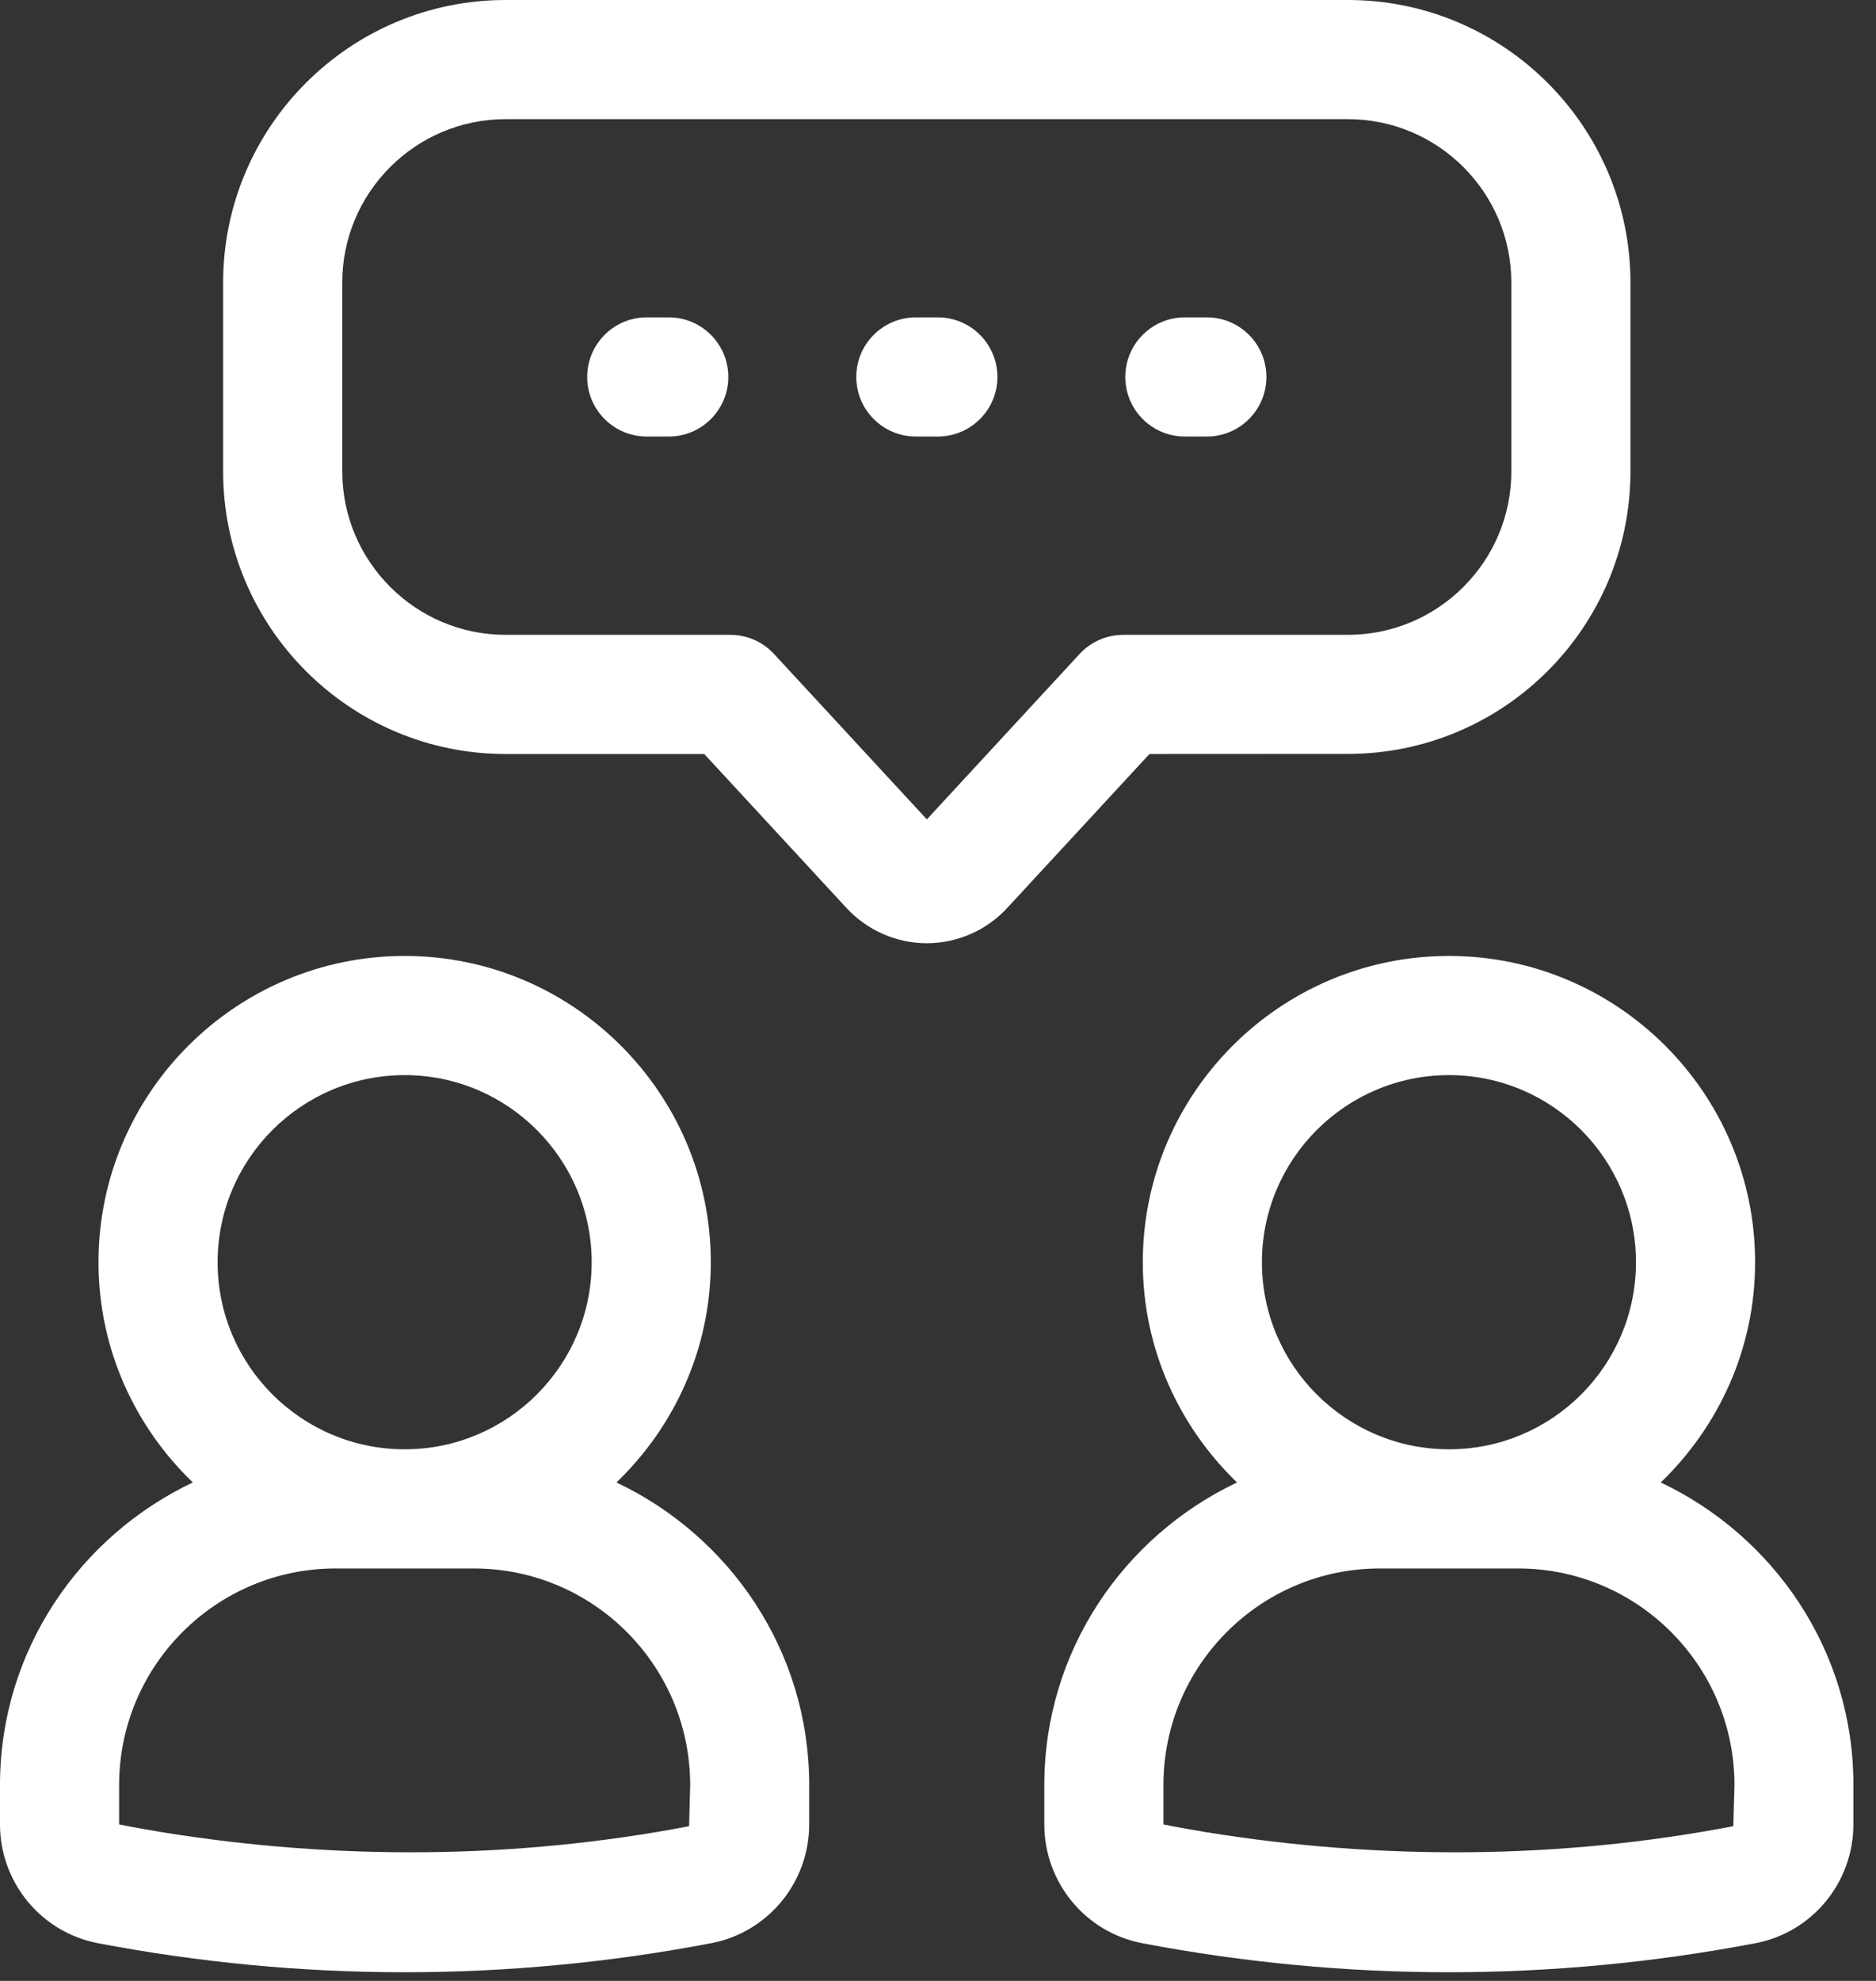 <svg width="18" height="19" viewBox="0 0 18 19" fill="none" xmlns="http://www.w3.org/2000/svg">
<rect x="0" y="0" width="18" height="19" fill="#333333" stroke="none"/>
<path d="M12.934 7.231C14.428 7.231 15.644 6.016 15.644 4.521V2.71C15.644 1.216 14.428 0 12.934 0H4.851C3.357 0 2.141 1.216 2.141 2.71V4.522C2.141 6.016 3.357 7.232 4.851 7.232H6.757L8.123 8.71C8.321 8.924 8.601 9.047 8.893 9.047C9.184 9.047 9.465 8.924 9.663 8.71L11.029 7.232L12.934 7.231ZM10.359 6.272L8.893 7.859L7.426 6.272C7.318 6.155 7.166 6.089 7.007 6.089H4.851C3.987 6.089 3.284 5.385 3.284 4.521V2.71C3.284 1.846 3.987 1.143 4.851 1.143H12.933C13.797 1.143 14.501 1.845 14.501 2.71V4.522C14.501 5.386 13.798 6.089 12.933 6.089H10.778C10.62 6.089 10.467 6.155 10.359 6.272Z" fill="white"/>
<path d="M6.417 3.044H6.205C5.89 3.044 5.634 3.3 5.634 3.616C5.634 3.931 5.89 4.187 6.205 4.187H6.417C6.732 4.187 6.988 3.931 6.988 3.616C6.988 3.3 6.732 3.044 6.417 3.044Z" fill="white"/>
<path d="M8.998 3.044H8.787C8.472 3.044 8.216 3.3 8.216 3.616C8.216 3.931 8.472 4.187 8.787 4.187H8.998C9.314 4.187 9.57 3.931 9.57 3.616C9.57 3.3 9.314 3.044 8.998 3.044Z" fill="white"/>
<path d="M11.579 3.044H11.368C11.053 3.044 10.797 3.3 10.797 3.616C10.797 3.931 11.053 4.187 11.368 4.187H11.58C11.895 4.187 12.151 3.931 12.151 3.616C12.151 3.3 11.895 3.044 11.579 3.044Z" fill="white"/>
<path d="M15.935 14.219C16.49 13.684 16.84 12.937 16.84 12.107C16.84 10.487 15.522 9.169 13.902 9.169C12.283 9.169 10.965 10.487 10.965 12.107C10.965 12.937 11.314 13.684 11.869 14.219C10.78 14.736 10.02 15.837 10.02 17.121V17.499C10.02 18.055 10.414 18.534 10.958 18.638C11.927 18.823 12.917 18.917 13.902 18.917C14.886 18.917 15.876 18.823 16.845 18.638C17.389 18.534 17.783 18.055 17.783 17.499V17.121C17.785 15.838 17.024 14.736 15.935 14.219ZM13.903 10.312C14.893 10.312 15.697 11.117 15.697 12.107C15.697 13.097 14.893 13.901 13.903 13.901C12.913 13.901 12.108 13.097 12.108 12.107C12.108 11.117 12.913 10.312 13.903 10.312ZM16.631 17.516C14.967 17.835 13.243 17.844 11.57 17.573C11.434 17.549 11.298 17.527 11.163 17.499V17.121C11.163 15.975 12.094 15.044 13.239 15.044H14.566C15.711 15.044 16.642 15.975 16.642 17.121L16.631 17.516Z" fill="white"/>
<path d="M5.915 14.219C6.471 13.684 6.82 12.937 6.82 12.107C6.82 10.487 5.502 9.169 3.883 9.169C2.263 9.169 0.945 10.487 0.945 12.107C0.945 12.937 1.294 13.684 1.85 14.219C0.761 14.736 0 15.837 0 17.121V17.499C0 18.055 0.395 18.534 0.939 18.638C1.907 18.823 2.897 18.917 3.882 18.917C4.867 18.917 5.857 18.823 6.825 18.638C7.369 18.534 7.764 18.055 7.764 17.499V17.121C7.765 15.838 7.005 14.736 5.915 14.219ZM3.883 10.312C4.872 10.312 5.677 11.117 5.677 12.107C5.677 13.097 4.872 13.901 3.883 13.901C2.893 13.901 2.088 13.097 2.088 12.107C2.088 11.117 2.893 10.312 3.883 10.312ZM6.612 17.516C4.947 17.835 3.224 17.844 1.55 17.573C1.414 17.549 1.279 17.527 1.143 17.499V17.121C1.143 15.975 2.075 15.044 3.22 15.044H4.546C5.691 15.044 6.622 15.975 6.622 17.121L6.612 17.516Z" fill="white"/>
</svg>
